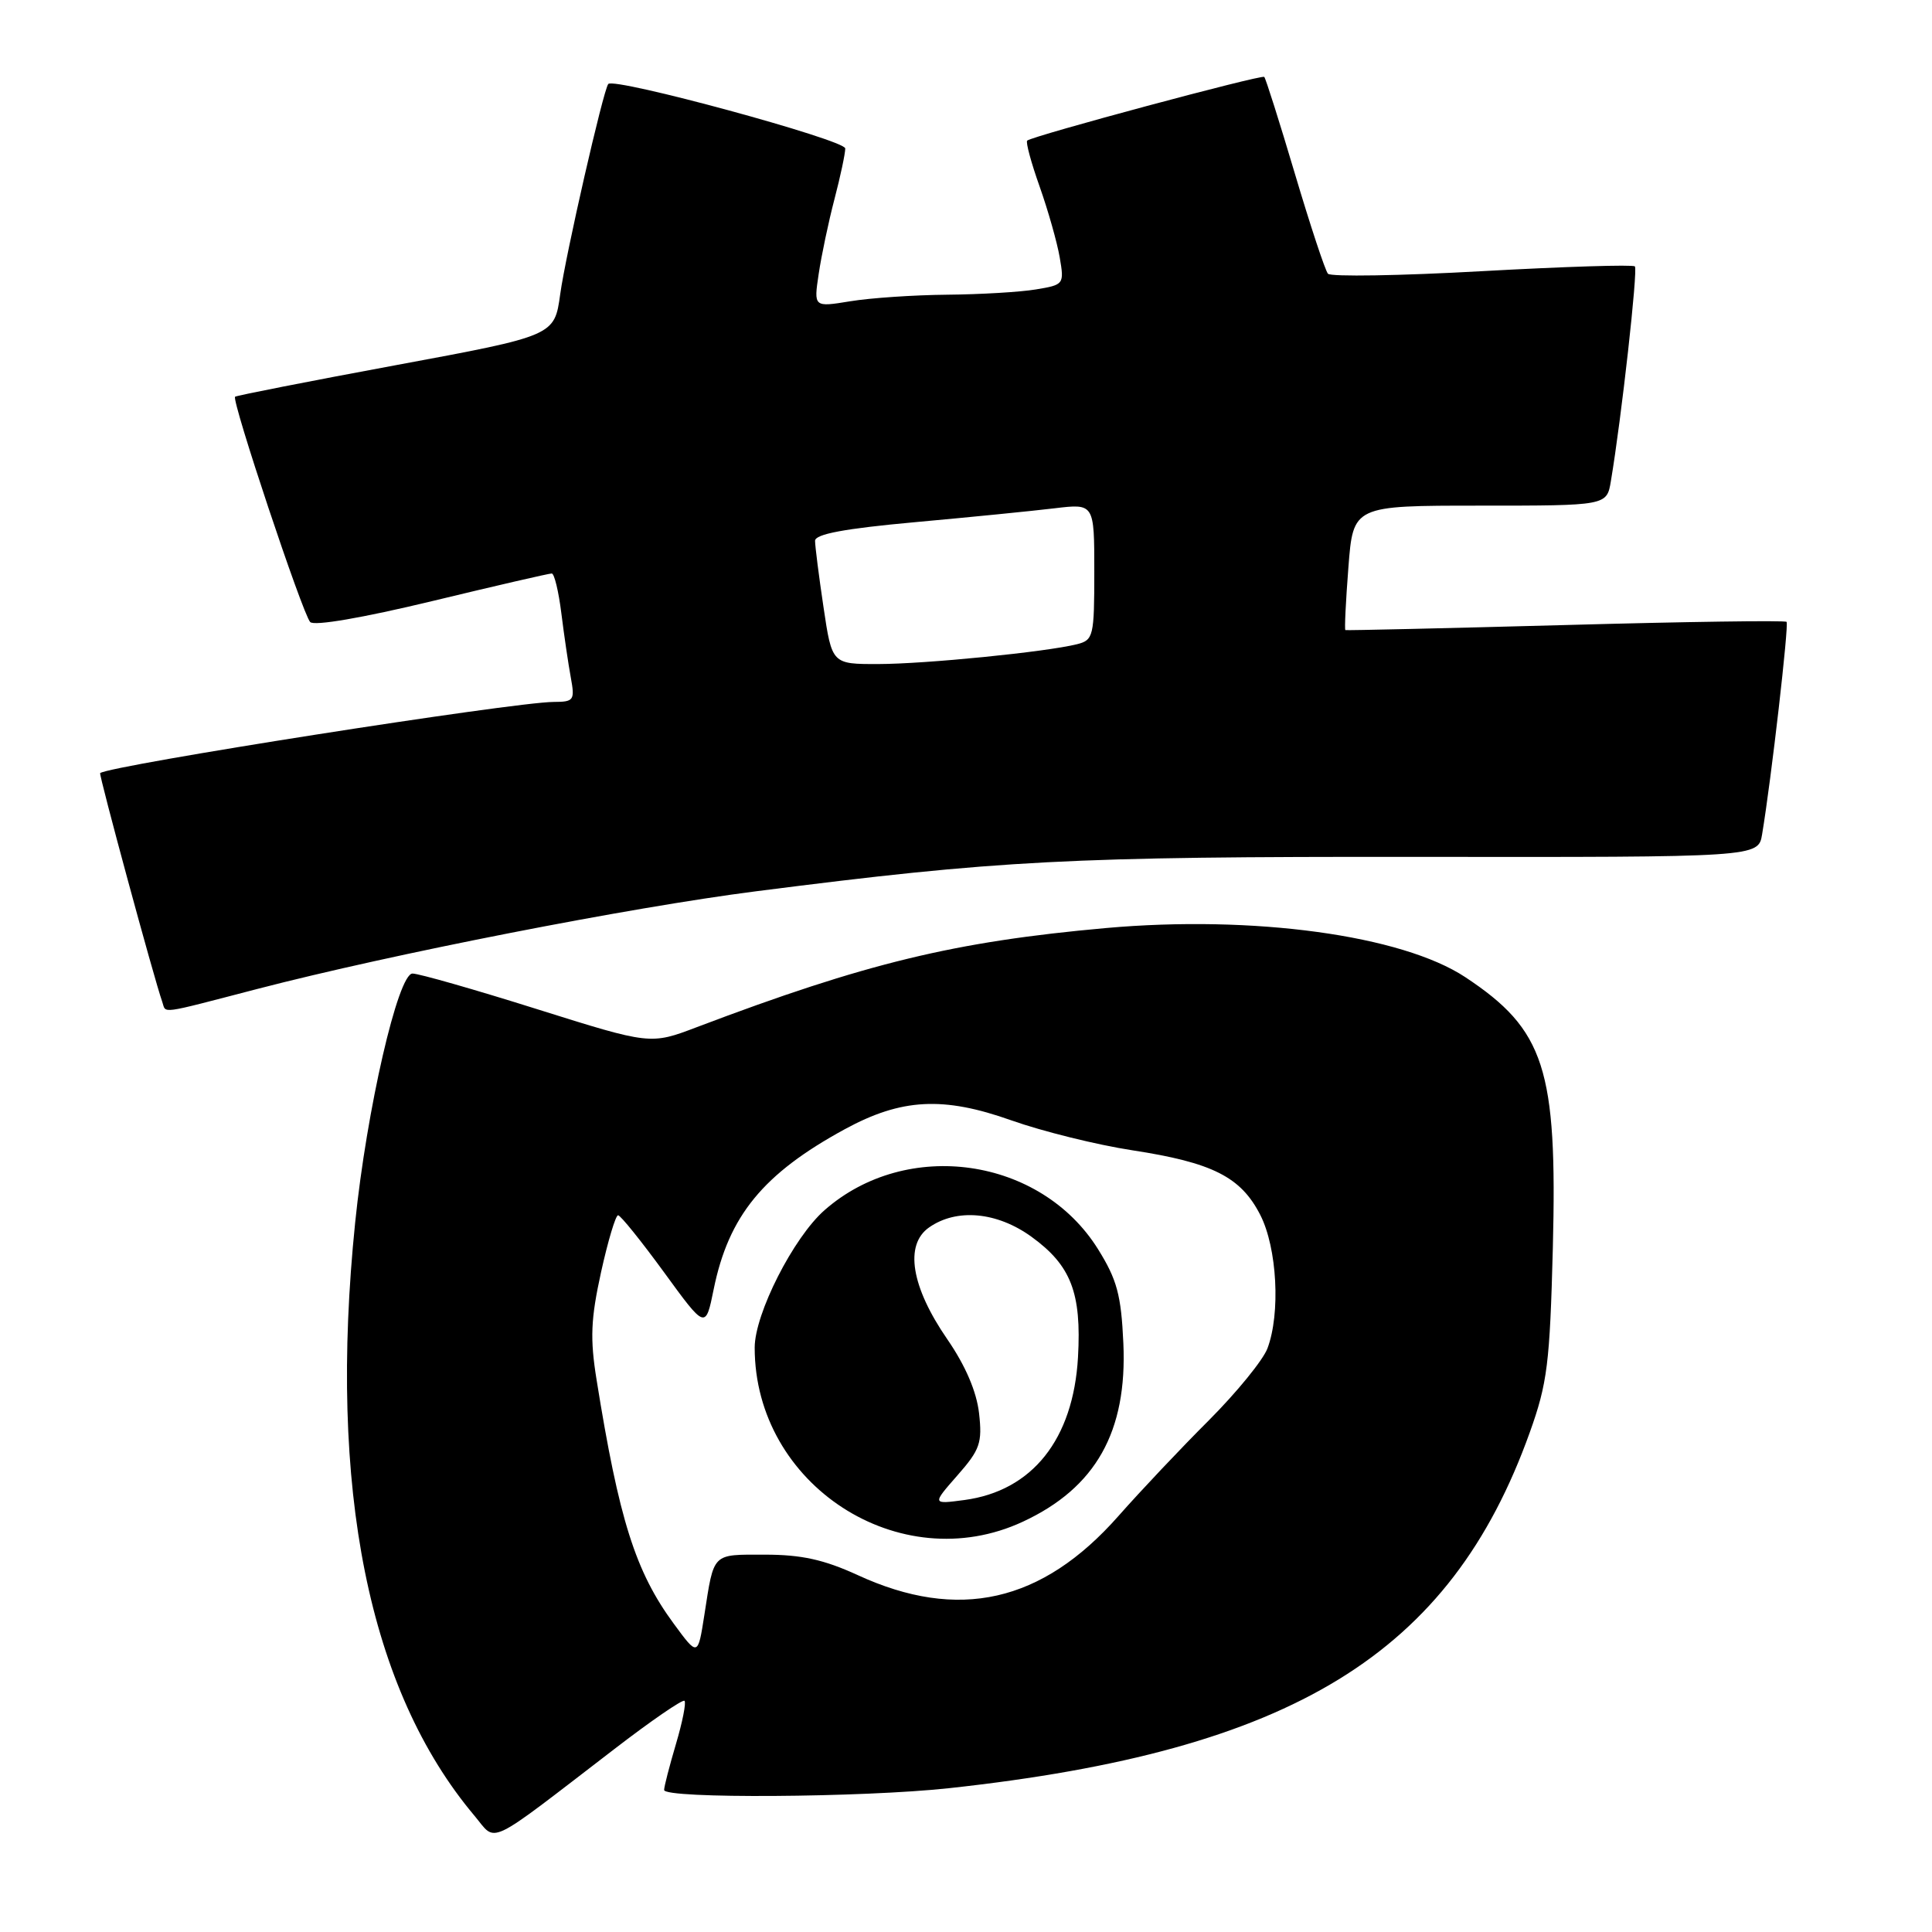 <?xml version="1.0" encoding="UTF-8" standalone="no"?>
<!DOCTYPE svg PUBLIC "-//W3C//DTD SVG 1.1//EN" "http://www.w3.org/Graphics/SVG/1.1/DTD/svg11.dtd" >
<svg xmlns="http://www.w3.org/2000/svg" xmlns:xlink="http://www.w3.org/1999/xlink" version="1.1" viewBox="0 0 256 256">
 <g >
 <path fill="currentColor"
d=" M 81.39 231.77 C 86.27 228.01 90.47 225.13 90.70 225.37 C 90.94 225.61 90.43 228.18 89.57 231.08 C 88.71 233.99 88.00 236.73 88.00 237.18 C 88.00 238.36 114.33 238.19 125.79 236.94 C 171.31 231.98 192.17 219.20 202.70 189.81 C 205.04 183.28 205.36 180.67 205.76 165.34 C 206.36 141.63 204.69 136.45 194.16 129.48 C 185.74 123.92 166.08 121.23 146.55 122.97 C 126.46 124.77 114.76 127.61 92.34 136.10 C 86.19 138.44 86.19 138.44 71.17 133.72 C 62.92 131.12 55.49 129.00 54.66 129.00 C 52.74 129.00 48.59 147.03 47.06 162.00 C 43.46 197.24 48.84 223.94 62.88 240.61 C 65.88 244.18 64.17 244.99 81.39 231.77 Z  M 34.10 131.04 C 51.93 126.41 83.37 120.25 100.18 118.10 C 132.51 113.97 141.49 113.50 187.74 113.54 C 232.99 113.59 232.99 113.59 233.49 110.54 C 234.71 103.24 237.06 82.73 236.73 82.40 C 236.53 82.19 223.34 82.38 207.43 82.82 C 191.52 83.25 178.40 83.55 178.27 83.49 C 178.14 83.42 178.32 79.68 178.67 75.18 C 179.30 67.00 179.30 67.00 196.10 67.00 C 212.91 67.00 212.91 67.00 213.45 63.75 C 214.85 55.44 217.05 35.71 216.63 35.30 C 216.37 35.04 207.27 35.33 196.40 35.93 C 185.53 36.54 176.33 36.69 175.96 36.27 C 175.59 35.84 173.62 29.88 171.58 23.02 C 169.54 16.15 167.71 10.38 167.52 10.19 C 167.19 9.85 136.87 17.99 136.11 18.63 C 135.89 18.81 136.63 21.55 137.76 24.73 C 138.88 27.90 140.08 32.13 140.42 34.12 C 141.03 37.67 140.97 37.74 137.27 38.35 C 135.20 38.70 129.90 39.01 125.50 39.05 C 121.10 39.09 115.32 39.48 112.66 39.92 C 107.82 40.71 107.82 40.71 108.48 36.30 C 108.84 33.87 109.78 29.41 110.57 26.39 C 111.36 23.37 112.00 20.35 112.00 19.67 C 112.00 18.54 81.36 10.21 80.60 11.13 C 79.94 11.92 74.94 33.80 74.23 38.99 C 73.47 44.49 73.47 44.49 52.49 48.38 C 40.94 50.52 31.34 52.41 31.15 52.57 C 30.64 53.00 40.08 81.31 41.10 82.42 C 41.61 82.98 48.04 81.87 57.22 79.66 C 65.62 77.63 72.77 75.98 73.11 75.99 C 73.45 75.99 74.02 78.36 74.38 81.25 C 74.74 84.14 75.30 87.96 75.63 89.75 C 76.19 92.80 76.05 93.00 73.36 93.01 C 68.02 93.03 14.57 101.42 13.27 102.44 C 13.07 102.60 20.42 129.71 21.50 132.75 C 22.05 134.32 20.82 134.49 34.10 131.04 Z  M 89.27 215.14 C 84.20 208.25 82.02 201.36 79.05 182.83 C 78.17 177.37 78.28 174.78 79.64 168.58 C 80.56 164.41 81.58 161.01 81.90 161.03 C 82.23 161.04 84.97 164.45 88.00 168.60 C 93.49 176.14 93.49 176.14 94.57 170.82 C 96.55 161.10 101.13 155.51 111.95 149.62 C 119.45 145.54 124.99 145.25 134.00 148.45 C 138.12 149.91 145.34 151.70 150.04 152.42 C 160.67 154.05 164.42 155.95 166.99 160.98 C 169.23 165.36 169.69 174.05 167.94 178.68 C 167.35 180.23 163.86 184.51 160.19 188.19 C 156.51 191.86 151.11 197.58 148.19 200.89 C 138.07 212.36 126.99 214.86 113.63 208.70 C 109.18 206.66 106.20 206.00 101.35 206.00 C 94.28 206.00 94.63 205.65 93.33 214.00 C 92.47 219.50 92.47 219.50 89.27 215.14 Z  M 135.54 201.63 C 145.20 197.14 149.38 189.70 148.85 177.97 C 148.56 171.59 148.01 169.56 145.50 165.53 C 137.89 153.32 120.15 150.78 109.26 160.35 C 105.14 163.96 100.00 174.08 100.00 178.57 C 100.00 196.76 119.22 209.23 135.54 201.63 Z  M 109.12 80.46 C 108.50 76.31 108.00 72.35 108.00 71.66 C 108.00 70.77 111.91 70.04 121.25 69.19 C 128.54 68.53 136.86 67.70 139.75 67.35 C 145.00 66.72 145.00 66.72 145.00 75.75 C 145.00 84.32 144.88 84.81 142.72 85.36 C 138.62 86.39 122.64 87.98 116.37 87.99 C 110.24 88.00 110.24 88.00 109.12 80.46 Z  M 126.86 195.50 C 129.86 192.09 130.17 191.19 129.73 187.26 C 129.40 184.39 127.94 180.97 125.53 177.47 C 120.73 170.51 119.82 164.94 123.11 162.64 C 126.76 160.08 132.11 160.57 136.68 163.88 C 141.92 167.68 143.32 171.31 142.84 179.84 C 142.22 190.71 136.79 197.55 127.79 198.76 C 123.50 199.33 123.50 199.33 126.86 195.50 Z "/>
</g>
</svg>